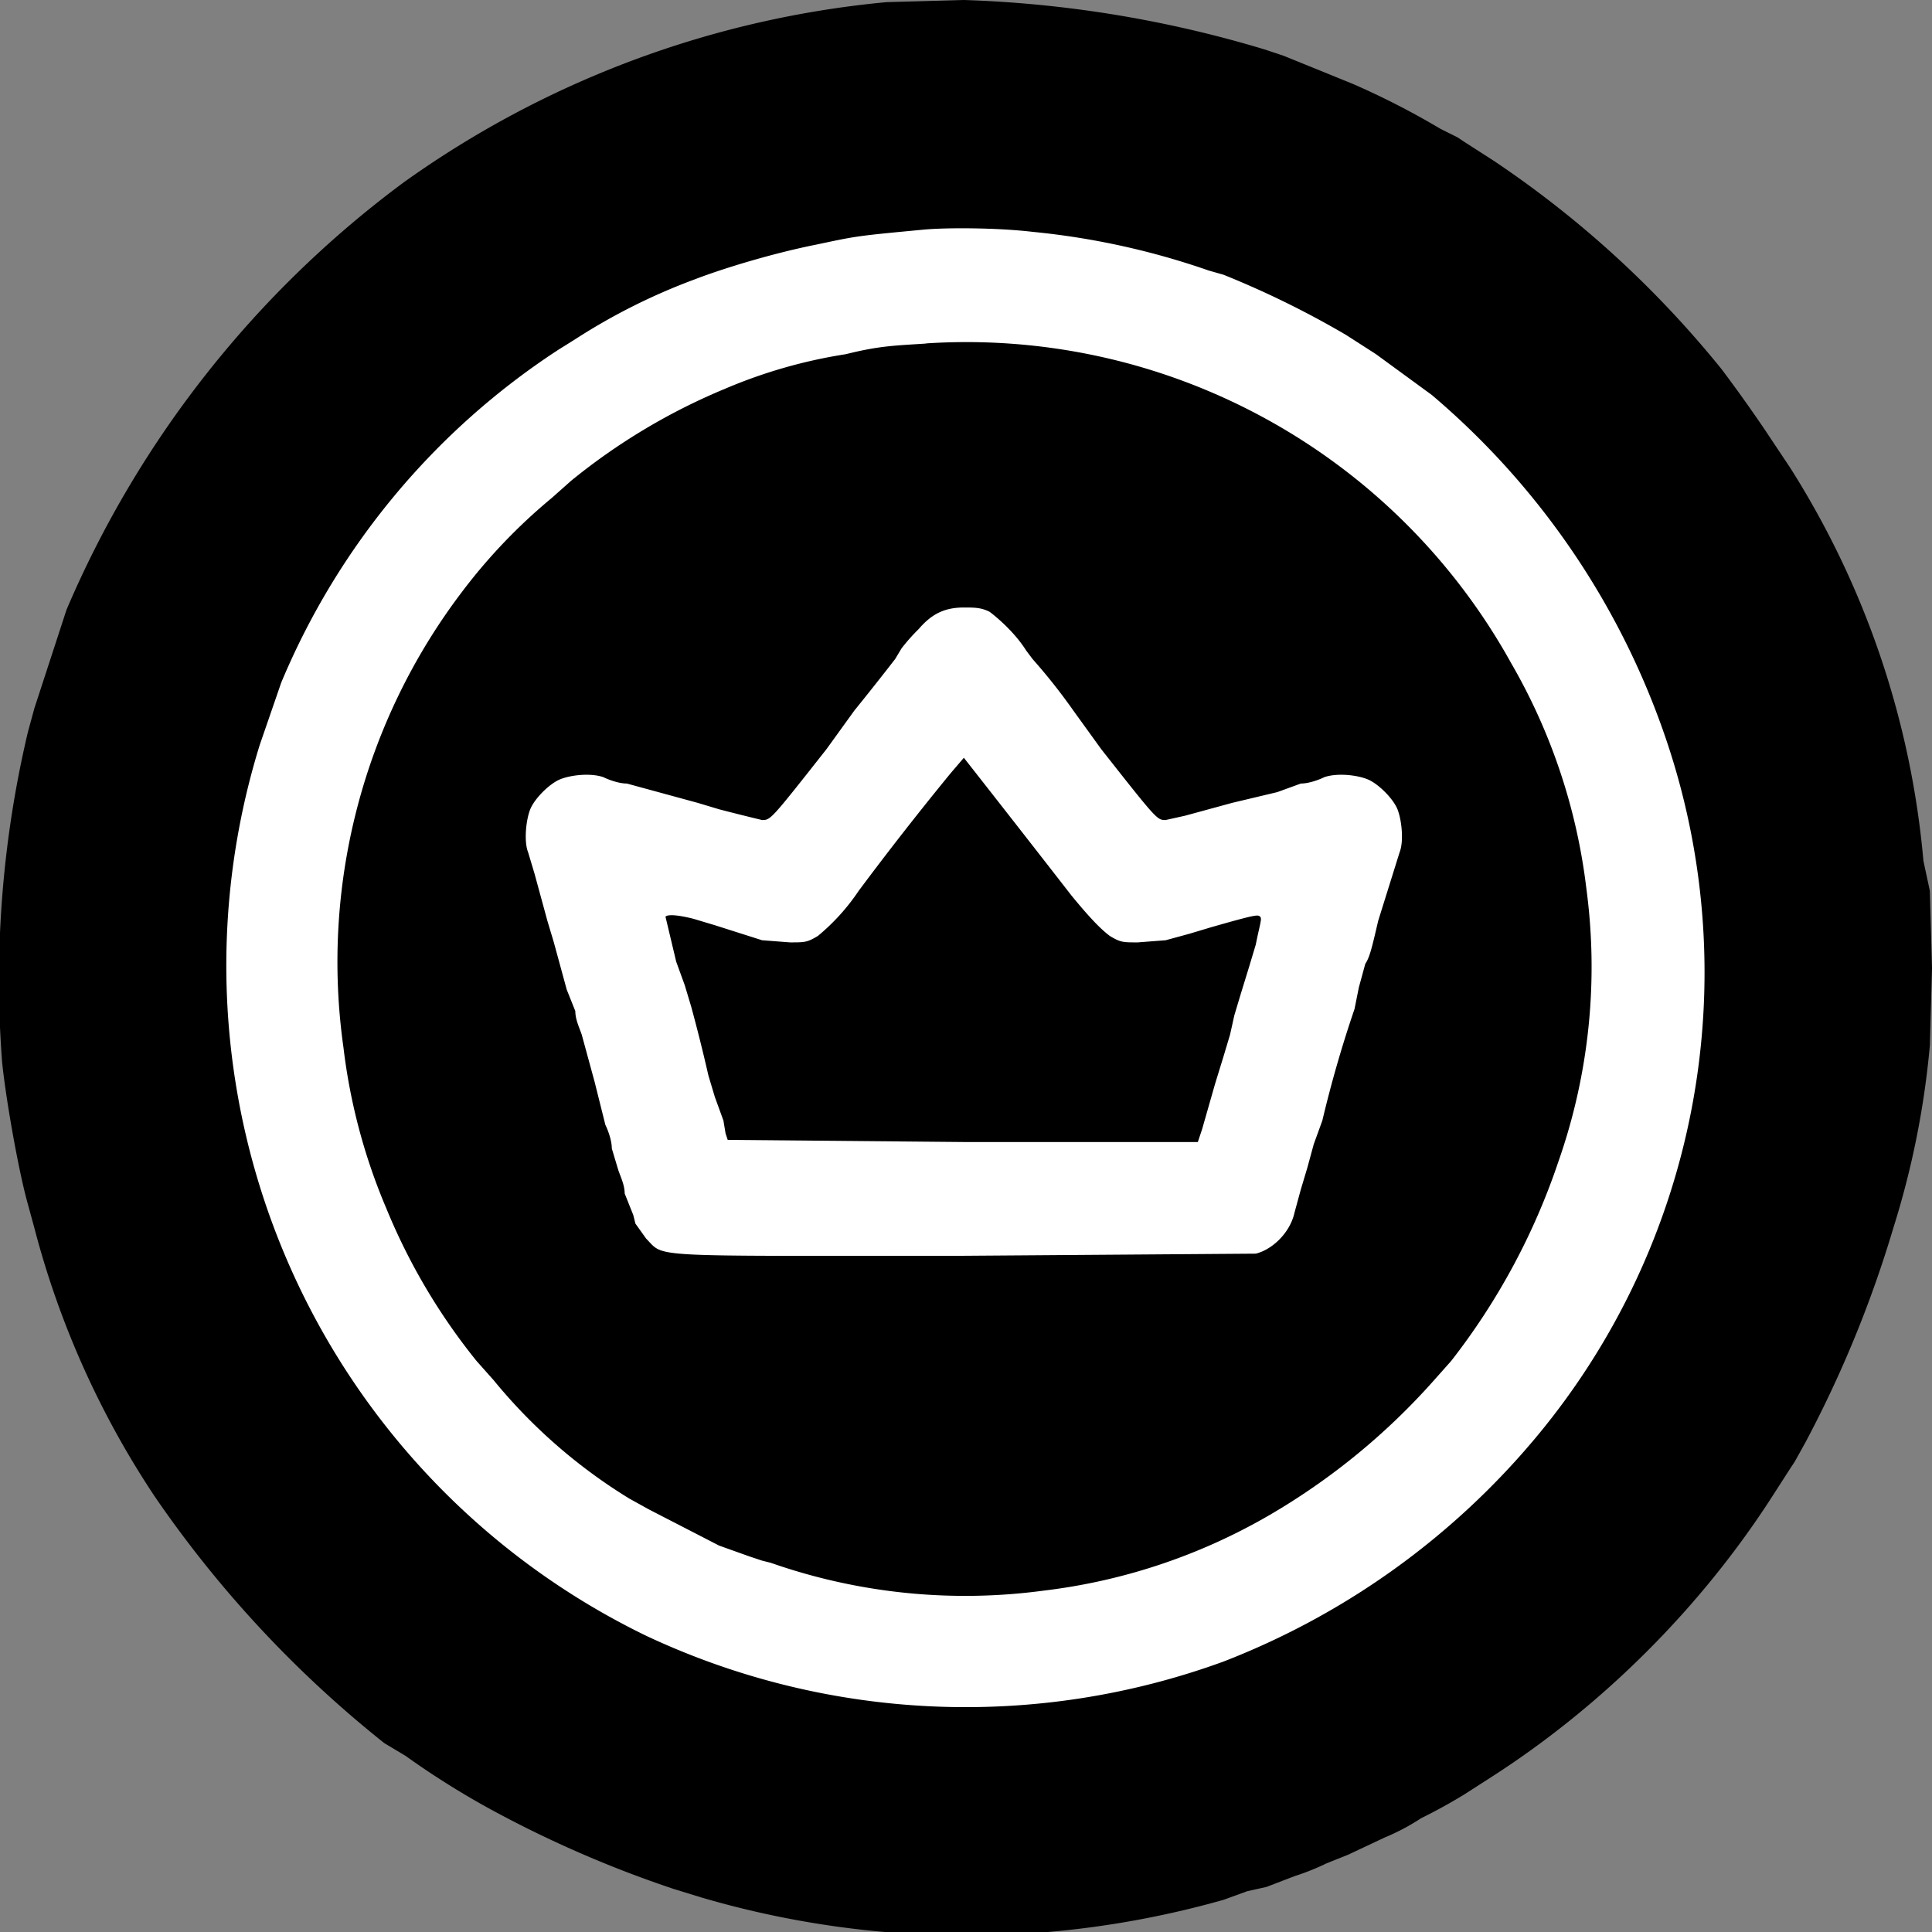 <svg xmlns="http://www.w3.org/2000/svg" version="1.0" viewBox="0 0 900 900"><rect x="0" y="0" width="900" height="900" fill="#808080" stroke="none"/><g fill="black"><circle cx="50%" cy="50%" r="440" fill="white"></circle><path d="M413 1a460 460 0 0 0-225 84A484 484 0 0 0 31 284l-15 46-3 11A502 502 0 0 0 1 495c2 19 8 52 12 66l3 11a414 414 0 0 0 56 125 528 528 0 0 0 107 115l10 6a387 387 0 0 0 38 24 528 528 0 0 0 87 38l13 4a439 439 0 0 0 243 1l11-4 9-2 13-5a114 114 0 0 0 15-6l10-4 17-8a102 102 0 0 0 17-9 252 252 0 0 0 20-11l14-9c51-33 96-78 129-129l9-14 2-3 5-9a540 540 0 0 0 41-100 402 402 0 0 0 17-85l1-36-1-36-3-14a409 409 0 0 0-62-183l-12-18a694 694 0 0 0-20-28 479 479 0 0 0-106-97l-14-9-3-2-8-4a366 366 0 0 0-41-21l-32-13-9-3A545 545 0 0 0 449 0l-36 1zm68 107a353 353 0 0 1 82 18l7 2a431 431 0 0 1 57 28l14 9 26 19a363 363 0 0 1 110 163 338 338 0 0 1-61 322 358 358 0 0 1-146 105 350 350 0 0 1-269-12 347 347 0 0 1-180-415l10-29a343 343 0 0 1 129-155l8-5a285 285 0 0 1 56-28c13-5 36-12 56-16 19-4 18-4 50-7 10-1 34-1 51 1z"/><path d="M432 160c-15 1-22 1-38 5a235 235 0 0 0-56 16 288 288 0 0 0-72 43l-9 8a260 260 0 0 0-42 44 285 285 0 0 0-55 212 274 274 0 0 0 20 75 285 285 0 0 0 42 71l8 9a251 251 0 0 0 63 55l9 5 33 17 14 5 6 2 4 1a274 274 0 0 0 127 13 274 274 0 0 0 105-35 313 313 0 0 0 77-63l8-9a313 313 0 0 0 50-93 274 274 0 0 0 13-127 274 274 0 0 0-35-105 290 290 0 0 0-273-149zm29 125c4 3 12 10 17 18l3 4a273 273 0 0 1 19 24l13 18c26 33 26 33 30 33l9-2 11-3 11-3 21-5 11-4c4 0 9-2 11-3 6-2 15-1 20 1s12 9 14 14 3 15 1 20l-10 32c-3 13-4 17-6 20l-3 11-2 10a561 561 0 0 0-15 52l-4 11-3 11-3 10-3 11c-2 9-10 17-18 19l-137 1c-149 0-138 1-147-8l-5-7-1-4-4-10c0-4-2-8-3-11l-3-10c0-4-2-9-3-11l-5-20-6-22c-1-3-3-7-3-11l-4-10-3-11-3-11-3-10-3-11-3-11-3-10c-2-5-1-15 1-20s9-12 14-14 14-3 20-1c2 1 7 3 11 3l11 3 11 3 11 3 10 3a1036 1036 0 0 0 20 5c4 0 4 0 30-33l13-18a1426 1426 0 0 0 19-24l3-5a89 89 0 0 1 8-9c6-7 12-10 21-10 5 0 8 0 12 2z"/><path d="M443 360a1519 1519 0 0 0-43 55 98 98 0 0 1-19 21c-5 3-6 3-13 3l-13-1-22-7-10-3c-8-2-12-2-13-1l5 21 4 11 3 10a776 776 0 0 1 8 32l3 10 4 11 1 6 1 3 110 1h109l2-6 6-21 4-13 3-10 2-9 3-10 4-13 3-10c2-10 3-12 2-13s-2-1-23 5l-10 3-11 3-13 1c-7 0-8 0-13-3-4-3-9-8-18-19a16099 16099 0 0 0-50-64l-6 7z"/></g></svg>
